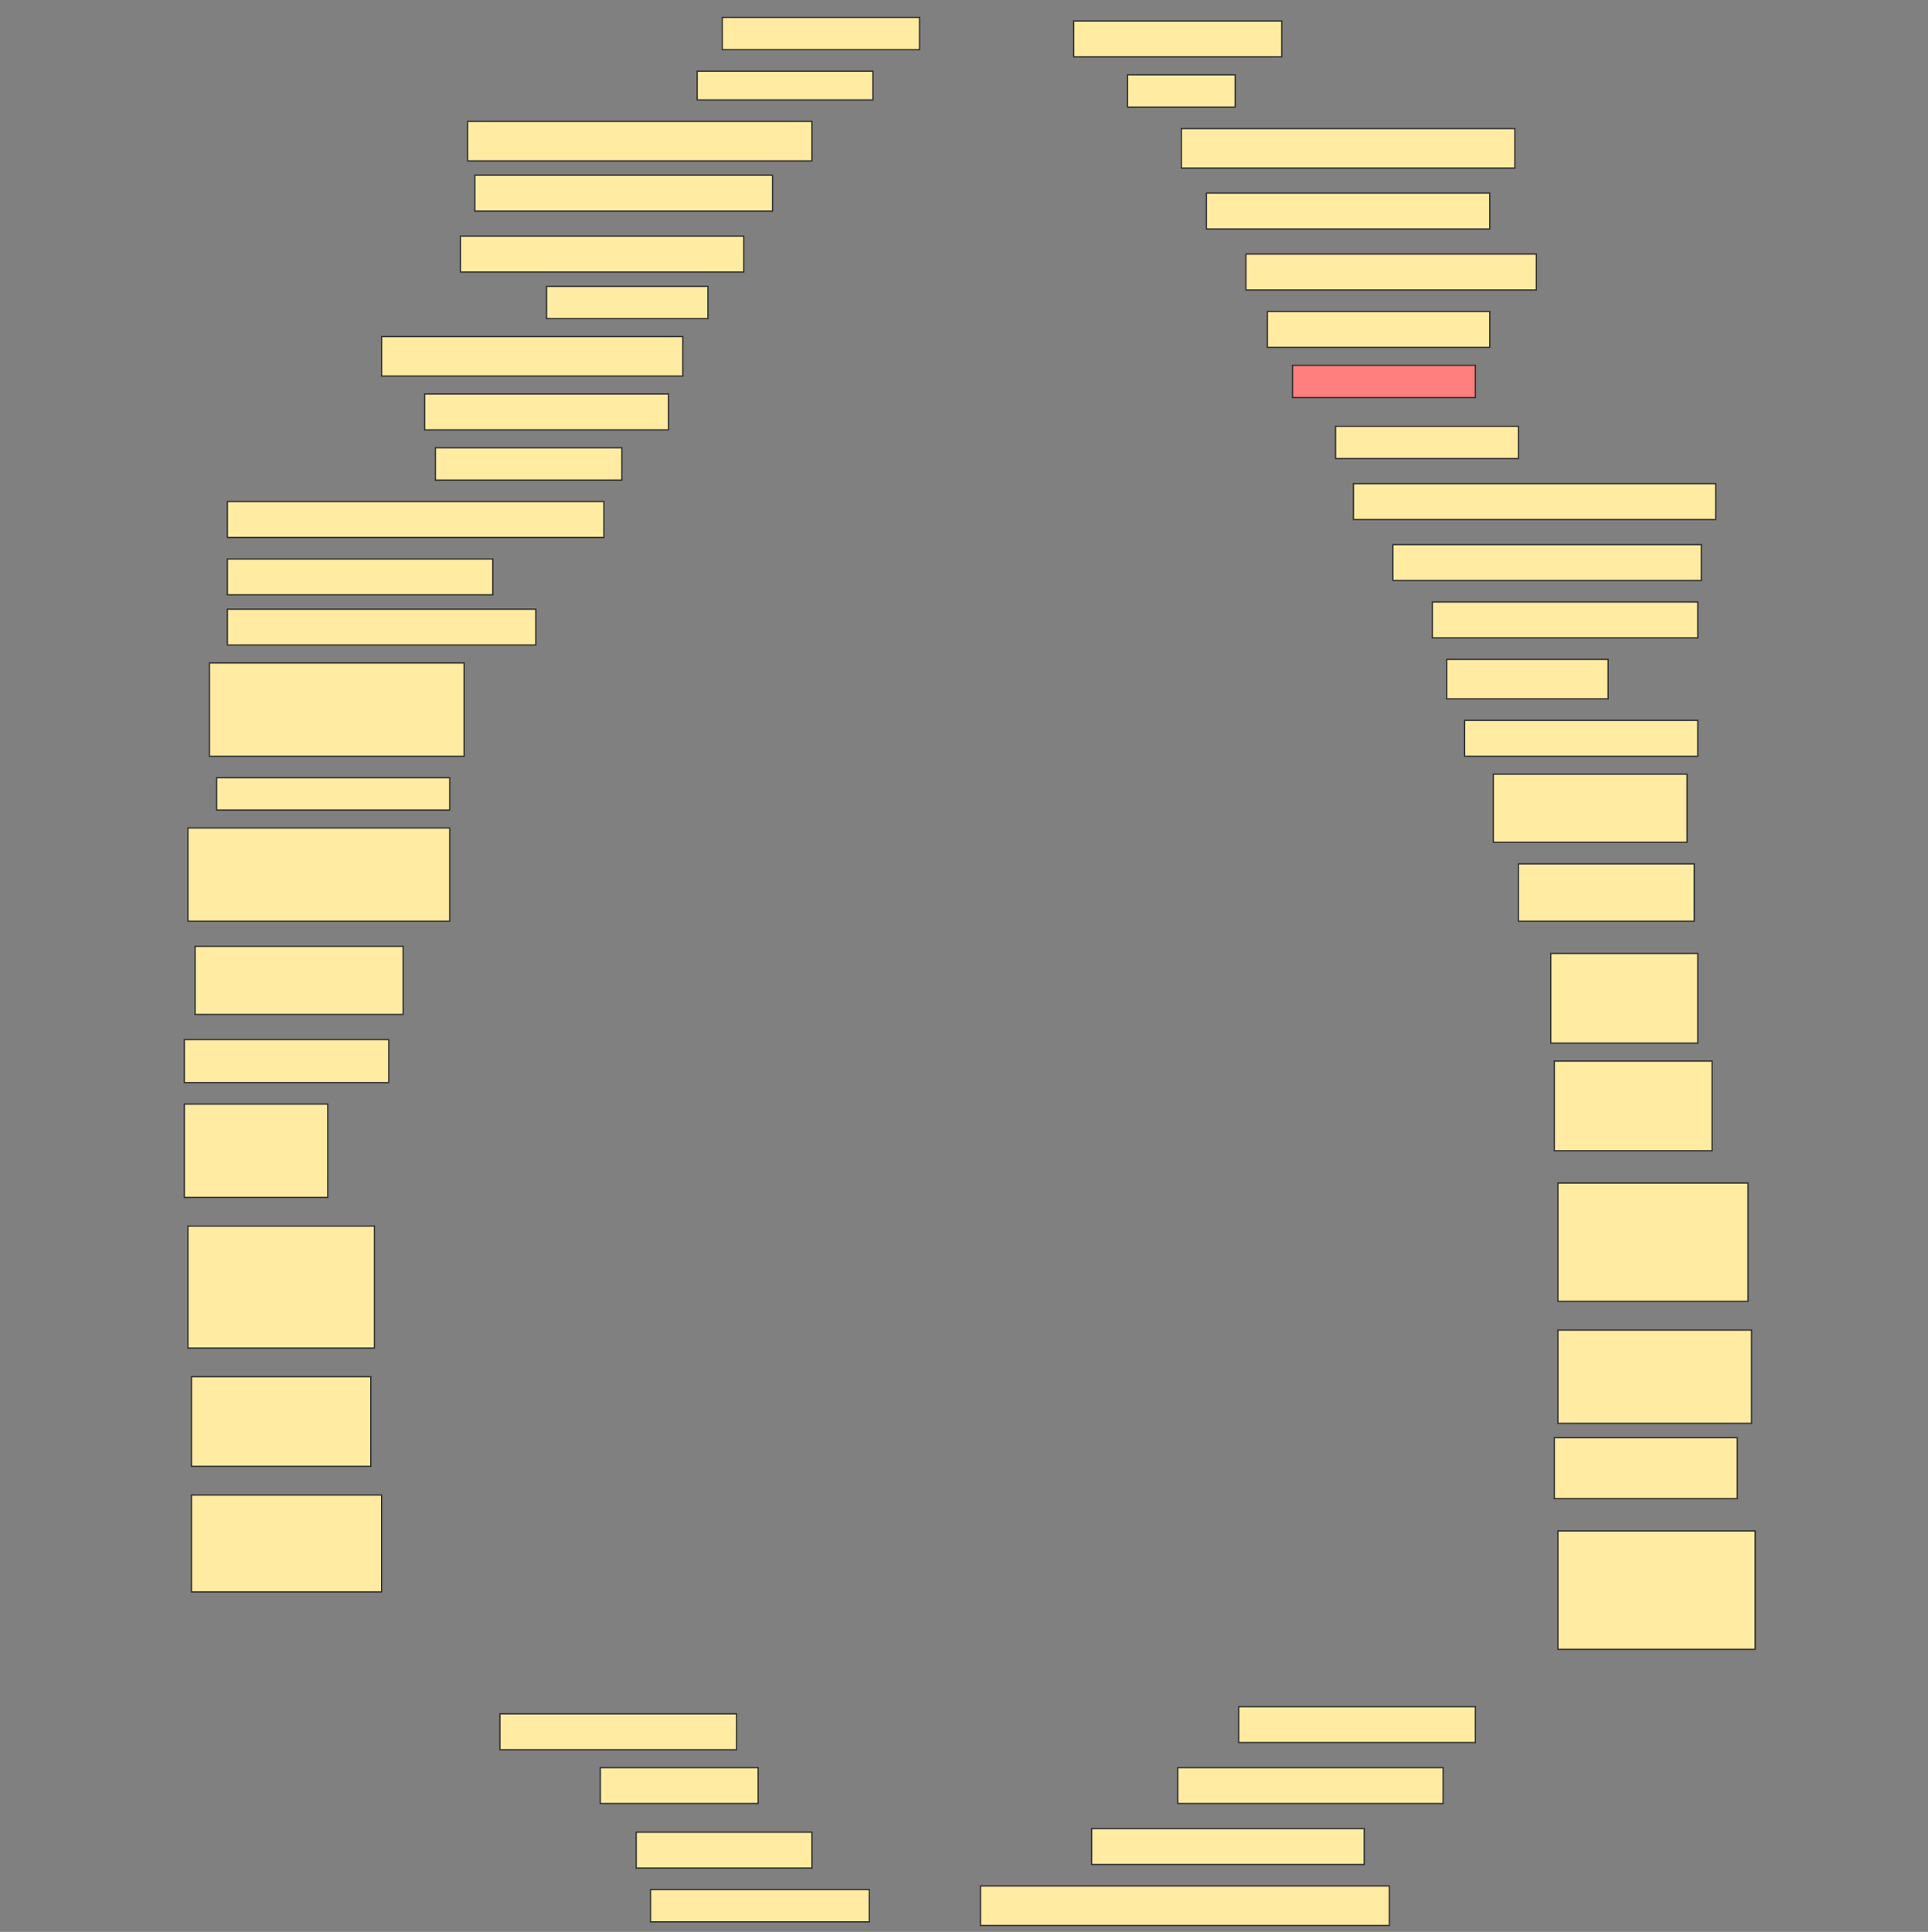 <svg height="1539" width="1536" xmlns="http://www.w3.org/2000/svg">
 <rect width="100%" height="100%" fill="#808080" stroke="none"/>
 <!-- Created with Image Occlusion Enhanced -->
 <g>
  <title>Labels</title>
 </g>
 <g>
  <title>Masks</title>
  <rect fill="#FFEBA2" height="25.714" id="8c31d770632c42e987914fc6311e50bc-ao-1" stroke="#2D2D2D" width="157.143" x="575.429" y="13.857"/>
  <rect fill="#FFEBA2" height="28.571" id="8c31d770632c42e987914fc6311e50bc-ao-2" stroke="#2D2D2D" width="165.714" x="855.429" y="16.714"/>
  <rect fill="#FFEBA2" height="22.857" id="8c31d770632c42e987914fc6311e50bc-ao-3" stroke="#2D2D2D" width="140" x="555.429" y="56.714"/>
  <rect fill="#FFEBA2" height="25.714" id="8c31d770632c42e987914fc6311e50bc-ao-4" stroke="#2D2D2D" width="85.714" x="898.286" y="59.571"/>
  <rect fill="#FFEBA2" height="31.429" id="8c31d770632c42e987914fc6311e50bc-ao-5" stroke="#2D2D2D" width="274.286" x="372.572" y="96.714"/>
  <rect fill="#FFEBA2" height="31.429" id="8c31d770632c42e987914fc6311e50bc-ao-6" stroke="#2D2D2D" width="265.714" x="941.143" y="102.428"/>
  <rect fill="#FFEBA2" height="28.571" id="8c31d770632c42e987914fc6311e50bc-ao-7" stroke="#2D2D2D" width="237.143" x="378.286" y="139.571"/>
  <rect fill="#FFEBA2" height="28.571" id="8c31d770632c42e987914fc6311e50bc-ao-8" stroke="#2D2D2D" width="225.714" x="961.143" y="153.857"/>
  <rect fill="#FFEBA2" height="28.571" id="8c31d770632c42e987914fc6311e50bc-ao-9" stroke="#2D2D2D" width="225.714" x="366.857" y="188.143"/>
  <rect fill="#FFEBA2" height="28.571" id="8c31d770632c42e987914fc6311e50bc-ao-10" stroke="#2D2D2D" width="231.429" x="992.572" y="202.428"/>
  <rect fill="#FFEBA2" height="25.714" id="8c31d770632c42e987914fc6311e50bc-ao-11" stroke="#2D2D2D" width="128.571" x="435.429" y="228.143"/>
  <rect fill="#FFEBA2" height="28.571" id="8c31d770632c42e987914fc6311e50bc-ao-12" stroke="#2D2D2D" width="177.143" x="1009.714" y="248.143"/>
  <rect fill="#FFEBA2" height="31.429" id="8c31d770632c42e987914fc6311e50bc-ao-13" stroke="#2D2D2D" width="240" x="304" y="268.143"/>
  <rect class="qshape" fill="#FF7E7E" height="25.714" id="8c31d770632c42e987914fc6311e50bc-ao-14" stroke="#2D2D2D" width="145.714" x="1029.714" y="291"/>
  <rect fill="#FFEBA2" height="28.571" id="8c31d770632c42e987914fc6311e50bc-ao-15" stroke="#2D2D2D" width="194.286" x="338.286" y="313.857"/>
  <rect fill="#FFEBA2" height="25.714" id="8c31d770632c42e987914fc6311e50bc-ao-16" stroke="#2D2D2D" width="145.714" x="1064" y="339.571"/>
  <rect fill="#FFEBA2" height="25.714" id="8c31d770632c42e987914fc6311e50bc-ao-17" stroke="#2D2D2D" width="148.571" x="346.857" y="356.714"/>
  <rect fill="#FFEBA2" height="28.571" id="8c31d770632c42e987914fc6311e50bc-ao-18" stroke="#2D2D2D" width="288.571" x="1078.286" y="385.286"/>
  <rect fill="#FFEBA2" height="28.571" id="8c31d770632c42e987914fc6311e50bc-ao-19" stroke="#2D2D2D" width="300" x="181.143" y="399.571"/>
  <rect fill="#FFEBA2" height="28.571" id="8c31d770632c42e987914fc6311e50bc-ao-20" stroke="#2D2D2D" width="245.714" x="1109.714" y="433.857"/>
  <rect fill="#FFEBA2" height="28.571" id="8c31d770632c42e987914fc6311e50bc-ao-21" stroke="#2D2D2D" width="211.429" x="181.143" y="445.286"/>
  <rect fill="#FFEBA2" height="28.571" id="8c31d770632c42e987914fc6311e50bc-ao-22" stroke="#2D2D2D" width="211.429" x="1141.143" y="479.571"/>
  <rect fill="#FFEBA2" height="28.571" id="8c31d770632c42e987914fc6311e50bc-ao-23" stroke="#2D2D2D" width="245.714" x="181.143" y="485.286"/>
  <rect fill="#FFEBA2" height="31.429" id="8c31d770632c42e987914fc6311e50bc-ao-24" stroke="#2D2D2D" width="128.571" x="1152.572" y="525.286"/>
  <rect fill="#FFEBA2" height="74.286" id="8c31d770632c42e987914fc6311e50bc-ao-25" stroke="#2D2D2D" width="202.857" x="166.857" y="528.143"/>
  <rect fill="#FFEBA2" height="28.571" id="8c31d770632c42e987914fc6311e50bc-ao-26" stroke="#2D2D2D" width="185.714" x="1166.857" y="573.857"/>
  <rect fill="#FFEBA2" height="25.714" id="8c31d770632c42e987914fc6311e50bc-ao-27" stroke="#2D2D2D" width="185.714" x="172.572" y="619.571"/>
  <rect fill="#FFEBA2" height="54.286" id="8c31d770632c42e987914fc6311e50bc-ao-28" stroke="#2D2D2D" width="154.286" x="1189.714" y="616.714"/>
  <rect fill="#FFEBA2" height="74.286" id="8c31d770632c42e987914fc6311e50bc-ao-29" stroke="#2D2D2D" width="208.571" x="149.714" y="659.571"/>
  <rect fill="#FFEBA2" height="45.714" id="8c31d770632c42e987914fc6311e50bc-ao-30" stroke="#2D2D2D" width="140" x="1209.714" y="688.143"/>
  <rect fill="#FFEBA2" height="54.286" id="8c31d770632c42e987914fc6311e50bc-ao-31" stroke="#2D2D2D" width="165.714" x="155.429" y="753.857"/>
  <rect fill="#FFEBA2" height="71.429" id="8c31d770632c42e987914fc6311e50bc-ao-32" stroke="#2D2D2D" width="117.143" x="1235.429" y="759.571"/>
  <rect fill="#FFEBA2" height="34.286" id="8c31d770632c42e987914fc6311e50bc-ao-33" stroke="#2D2D2D" width="162.857" x="146.857" y="828.143"/>
  <rect fill="#FFEBA2" height="71.429" id="8c31d770632c42e987914fc6311e50bc-ao-34" stroke="#2D2D2D" width="125.714" x="1238.286" y="845.286"/>
  <rect fill="#FFEBA2" height="74.286" id="8c31d770632c42e987914fc6311e50bc-ao-35" stroke="#2D2D2D" width="114.286" x="146.857" y="879.571"/>
  <rect fill="#FFEBA2" height="94.286" id="8c31d770632c42e987914fc6311e50bc-ao-36" stroke="#2D2D2D" width="151.429" x="1241.143" y="942.428"/>
  <rect fill="#FFEBA2" height="97.143" id="8c31d770632c42e987914fc6311e50bc-ao-37" stroke="#2D2D2D" width="148.571" x="149.714" y="976.714"/>
  <rect fill="#FFEBA2" height="74.286" id="8c31d770632c42e987914fc6311e50bc-ao-38" stroke="#2D2D2D" width="154.286" x="1241.143" y="1059.571"/>
  <rect fill="#FFEBA2" height="71.429" id="8c31d770632c42e987914fc6311e50bc-ao-39" stroke="#2D2D2D" width="142.857" x="152.572" y="1096.714"/>
  <rect fill="#FFEBA2" height="48.571" id="8c31d770632c42e987914fc6311e50bc-ao-40" stroke="#2D2D2D" width="145.714" x="1238.286" y="1145.286"/>
  <rect fill="#FFEBA2" height="77.143" id="8c31d770632c42e987914fc6311e50bc-ao-41" stroke="#2D2D2D" width="151.429" x="152.572" y="1191"/>
  <rect fill="#FFEBA2" height="94.286" id="8c31d770632c42e987914fc6311e50bc-ao-42" stroke="#2D2D2D" width="157.143" x="1241.143" y="1219.571"/>
  <rect fill="#FFEBA2" height="28.571" id="8c31d770632c42e987914fc6311e50bc-ao-43" stroke="#2D2D2D" width="188.571" x="986.857" y="1359.571"/>
  <rect fill="#FFEBA2" height="28.571" id="8c31d770632c42e987914fc6311e50bc-ao-44" stroke="#2D2D2D" width="188.571" x="398.286" y="1365.286"/>
  <rect fill="#FFEBA2" height="28.571" id="8c31d770632c42e987914fc6311e50bc-ao-45" stroke="#2D2D2D" width="211.429" x="938.286" y="1408.143"/>
  <rect fill="#FFEBA2" height="28.571" id="8c31d770632c42e987914fc6311e50bc-ao-46" stroke="#2D2D2D" width="125.714" x="478.286" y="1408.143"/>
  <rect fill="#FFEBA2" height="28.571" id="8c31d770632c42e987914fc6311e50bc-ao-47" stroke="#2D2D2D" width="140" x="506.857" y="1459.571"/>
  <rect fill="#FFEBA2" height="28.571" id="8c31d770632c42e987914fc6311e50bc-ao-48" stroke="#2D2D2D" width="217.143" x="869.714" y="1456.714"/>
  <rect fill="#FFEBA2" height="25.714" id="8c31d770632c42e987914fc6311e50bc-ao-49" stroke="#2D2D2D" width="174.286" x="518.286" y="1505.286"/>
  <rect fill="#FFEBA2" height="31.429" id="8c31d770632c42e987914fc6311e50bc-ao-50" stroke="#2D2D2D" width="325.714" x="781.143" y="1502.428"/>
 </g>
</svg>